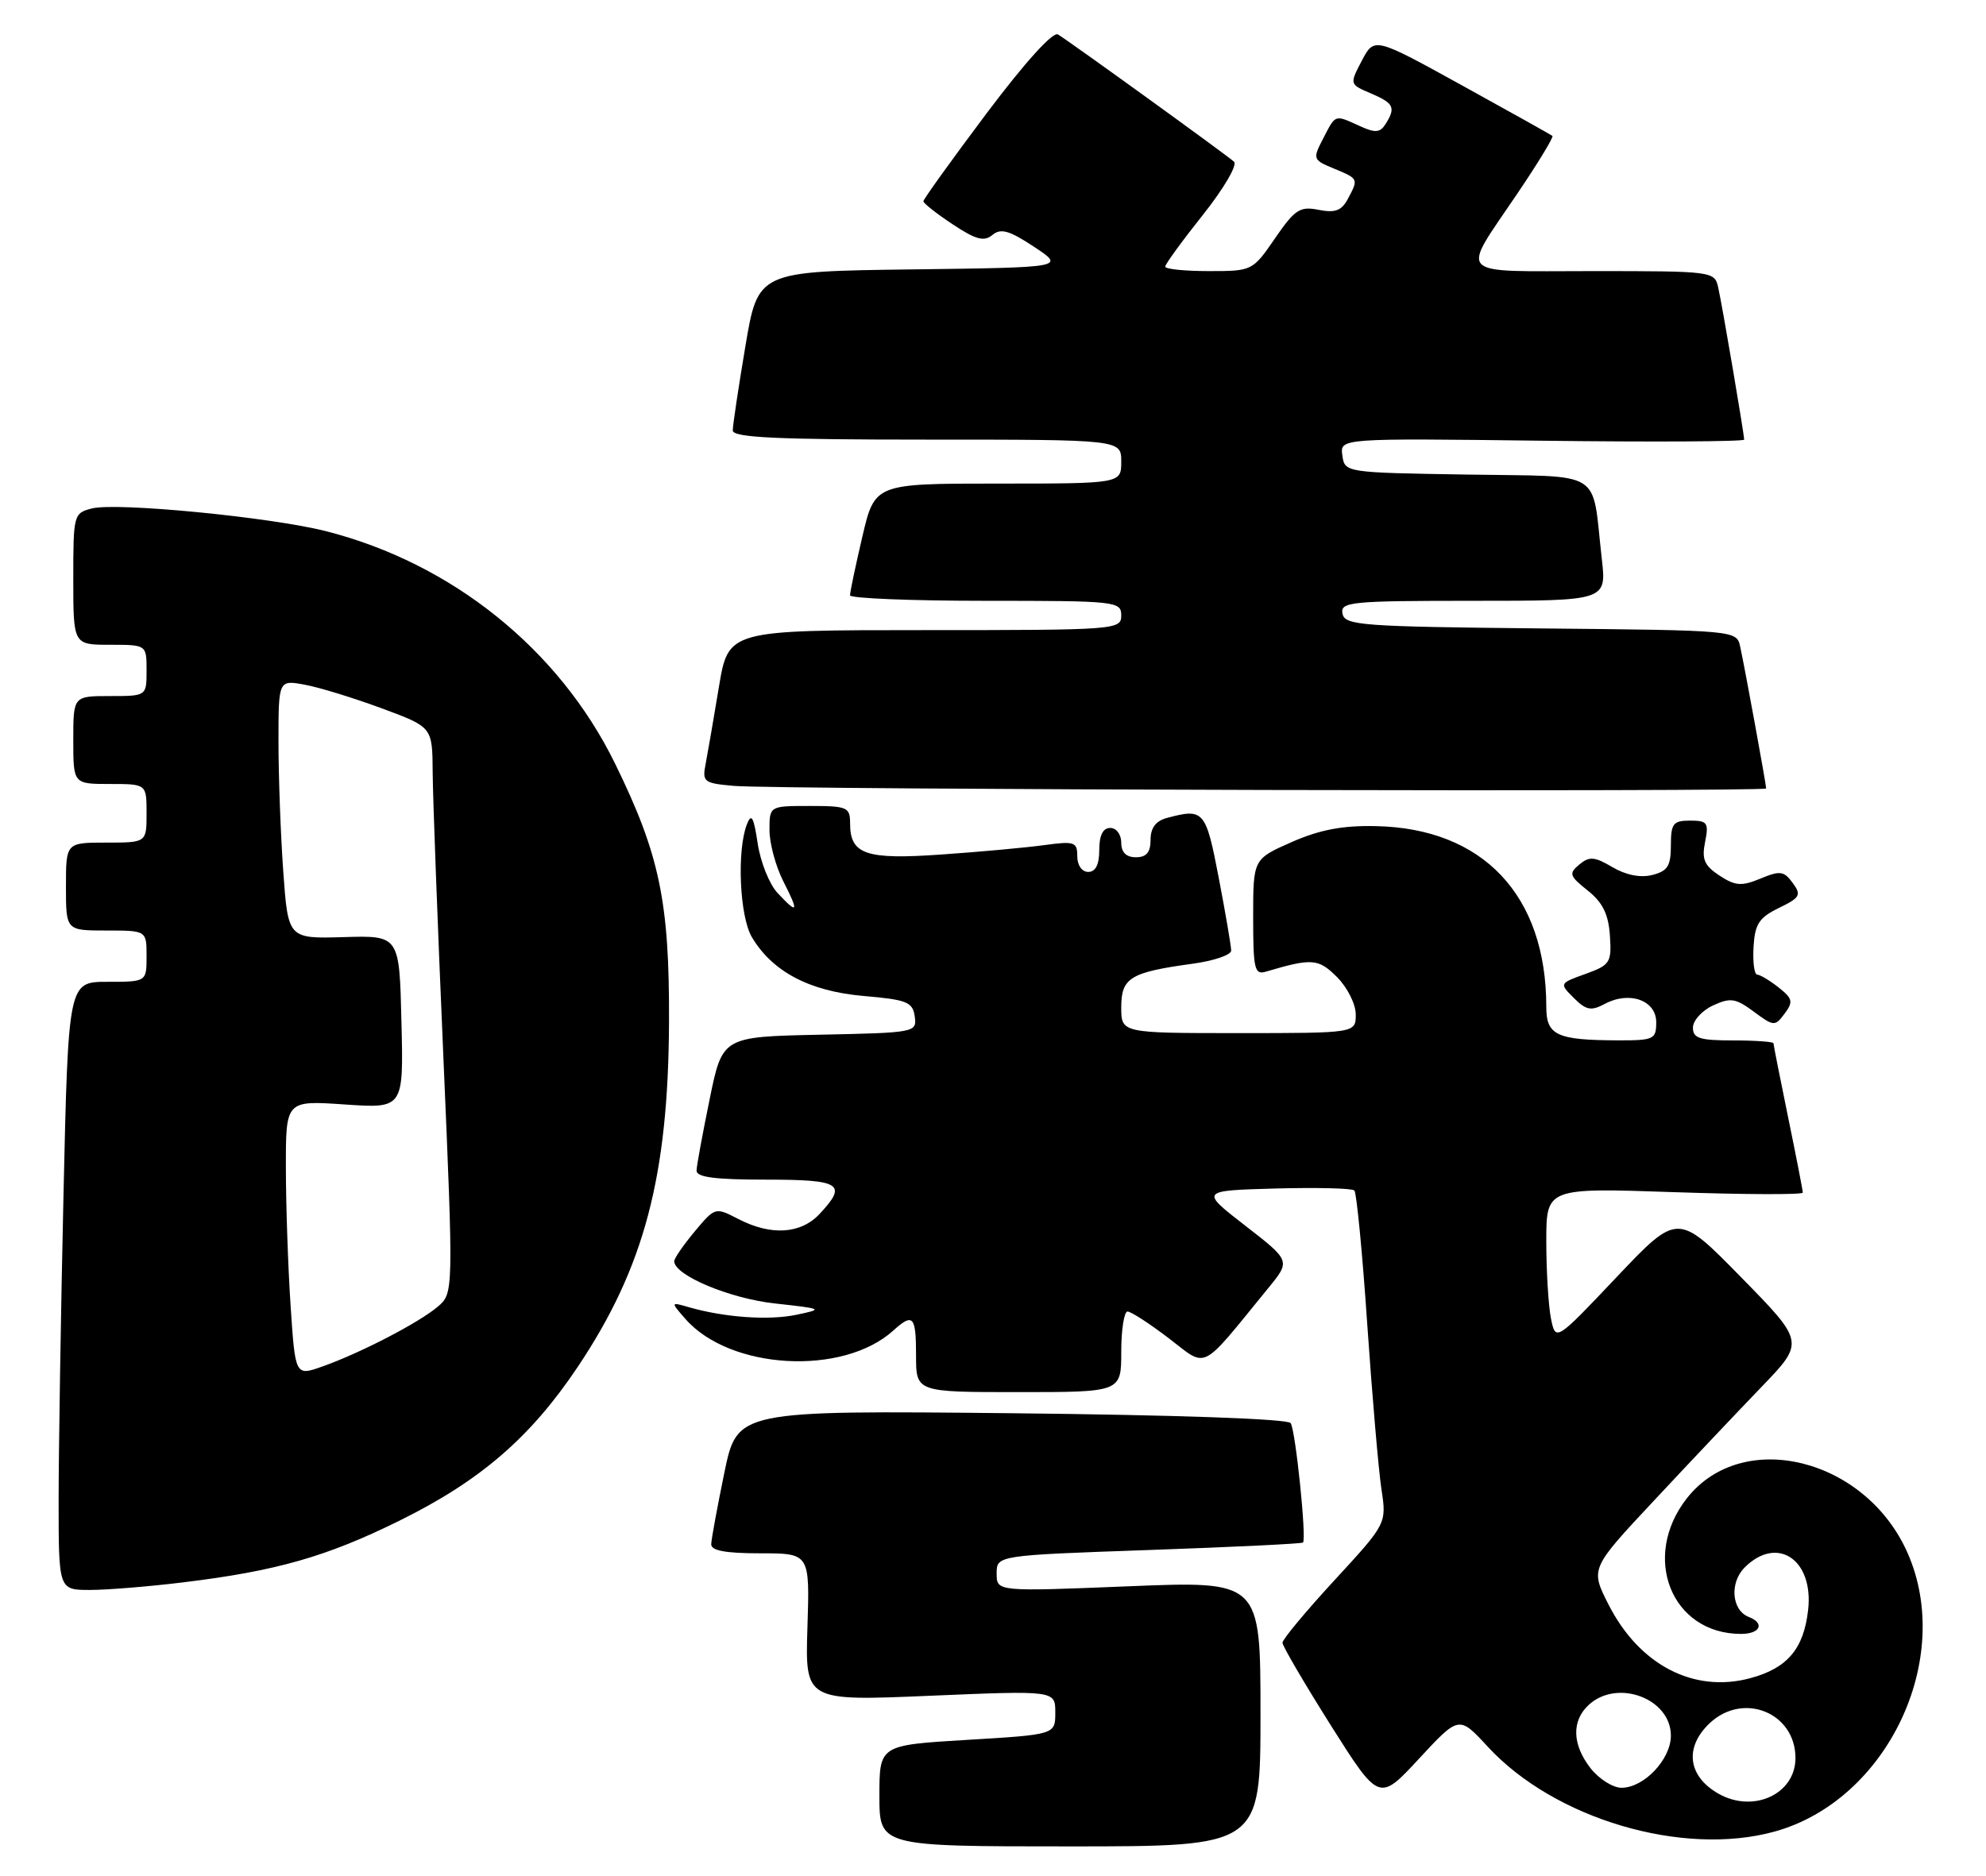 <?xml version="1.0" encoding="UTF-8" standalone="no"?>
<!DOCTYPE svg PUBLIC "-//W3C//DTD SVG 1.1//EN" "http://www.w3.org/Graphics/SVG/1.1/DTD/svg11.dtd" >
<svg xmlns="http://www.w3.org/2000/svg" xmlns:xlink="http://www.w3.org/1999/xlink" version="1.1" viewBox="0 0 271 256">
 <g >
 <path fill="currentColor"
d=" M 172.00 233.88 C 172.00 215.77 172.00 215.77 154.00 216.50 C 136.00 217.23 136.00 217.23 136.00 214.76 C 136.00 212.28 136.00 212.28 156.75 211.55 C 168.16 211.15 177.64 210.69 177.80 210.53 C 178.31 210.03 176.79 195.27 176.12 194.23 C 175.75 193.65 160.61 193.12 138.05 192.88 C 100.60 192.50 100.60 192.50 98.84 201.00 C 97.88 205.68 97.07 210.06 97.05 210.75 C 97.01 211.63 98.99 212.00 103.75 212.00 C 110.50 212.00 110.50 212.00 110.18 222.08 C 109.86 232.17 109.86 232.17 126.93 231.44 C 144.00 230.72 144.00 230.72 144.00 233.73 C 144.00 236.74 144.00 236.74 132.00 237.46 C 120.00 238.18 120.00 238.18 120.00 245.09 C 120.00 252.00 120.00 252.00 146.00 252.00 C 172.00 252.00 172.00 252.00 172.00 233.88 Z  M 242.18 249.97 C 257.52 245.71 266.70 226.42 260.29 211.93 C 254.57 198.99 237.78 194.84 230.19 204.48 C 223.89 212.50 228.07 223.00 237.57 223.00 C 240.19 223.00 240.86 221.55 238.64 220.69 C 236.29 219.79 235.98 216.02 238.07 213.93 C 242.50 209.50 247.50 212.85 246.73 219.72 C 246.13 225.04 243.90 227.68 238.84 229.04 C 231.12 231.12 223.67 227.24 219.47 218.95 C 217.01 214.09 217.01 214.09 225.70 204.80 C 230.48 199.68 237.06 192.73 240.32 189.34 C 246.26 183.18 246.26 183.18 237.60 174.34 C 228.94 165.50 228.94 165.50 220.60 174.30 C 212.27 183.10 212.27 183.10 211.63 179.92 C 211.29 178.18 211.00 173.46 211.00 169.43 C 211.00 162.11 211.00 162.11 228.50 162.71 C 238.12 163.04 246.00 163.07 246.00 162.77 C 246.00 162.47 245.10 157.85 244.00 152.50 C 242.90 147.15 242.00 142.60 242.00 142.39 C 242.00 142.18 239.53 142.00 236.50 142.00 C 231.93 142.00 231.00 141.71 231.01 140.25 C 231.01 139.29 232.24 137.93 233.74 137.23 C 236.13 136.13 236.82 136.23 239.31 138.07 C 242.05 140.10 242.20 140.11 243.52 138.34 C 244.72 136.73 244.62 136.29 242.70 134.77 C 241.49 133.82 240.18 133.03 239.78 133.02 C 239.38 133.01 239.16 131.31 239.28 129.25 C 239.46 126.11 240.03 125.24 242.74 123.92 C 245.64 122.51 245.84 122.16 244.62 120.50 C 243.43 118.87 242.90 118.80 240.23 119.91 C 237.64 120.98 236.80 120.92 234.63 119.50 C 232.56 118.14 232.19 117.28 232.67 114.91 C 233.19 112.29 232.99 112.00 230.62 112.00 C 228.31 112.00 228.00 112.40 228.00 115.39 C 228.00 118.19 227.56 118.89 225.46 119.42 C 223.85 119.83 221.85 119.43 220.02 118.35 C 217.58 116.91 216.88 116.85 215.51 117.99 C 214.04 119.21 214.15 119.55 216.65 121.54 C 218.70 123.17 219.48 124.77 219.68 127.68 C 219.93 131.38 219.72 131.70 216.36 132.92 C 212.77 134.21 212.77 134.22 214.76 136.21 C 216.44 137.88 217.11 138.01 218.97 137.02 C 222.34 135.21 226.00 136.52 226.00 139.52 C 226.00 141.85 225.68 142.00 220.75 141.99 C 212.42 141.96 211.00 141.30 211.00 137.43 C 211.00 122.19 202.37 113.04 187.71 112.75 C 183.19 112.65 180.07 113.25 176.25 114.93 C 171.00 117.25 171.00 117.25 171.00 125.19 C 171.00 132.29 171.19 133.08 172.75 132.61 C 179.04 130.75 179.90 130.81 182.45 133.36 C 183.85 134.76 185.00 137.05 185.00 138.45 C 185.00 141.00 185.00 141.00 169.00 141.00 C 153.00 141.00 153.00 141.00 153.00 137.48 C 153.00 133.44 154.22 132.70 162.75 131.53 C 165.64 131.14 168.00 130.33 168.00 129.74 C 168.00 129.15 167.24 124.70 166.31 119.84 C 164.54 110.60 164.27 110.29 159.25 111.63 C 157.71 112.04 157.00 112.99 157.00 114.62 C 157.00 116.33 156.44 117.00 155.00 117.00 C 153.67 117.00 153.00 116.33 153.00 115.00 C 153.00 113.89 152.33 113.00 151.50 113.00 C 150.50 113.00 150.00 114.00 150.00 116.00 C 150.00 118.00 149.50 119.00 148.50 119.00 C 147.63 119.00 147.00 118.10 147.00 116.86 C 147.00 114.91 146.62 114.78 142.52 115.34 C 140.05 115.68 133.76 116.26 128.54 116.62 C 118.14 117.36 116.00 116.63 116.00 112.38 C 116.00 110.16 115.62 110.00 110.50 110.00 C 105.00 110.00 105.00 110.00 105.00 113.29 C 105.00 115.10 105.85 118.25 106.89 120.29 C 109.06 124.55 108.89 124.87 106.08 121.85 C 104.98 120.67 103.77 117.64 103.39 115.11 C 102.85 111.49 102.53 110.93 101.92 112.50 C 100.53 116.08 100.92 125.05 102.59 127.89 C 105.38 132.61 110.46 135.29 117.82 135.93 C 123.75 136.44 124.54 136.75 124.82 138.72 C 125.13 140.91 124.93 140.95 111.86 141.22 C 98.58 141.50 98.58 141.50 96.84 150.00 C 95.88 154.68 95.07 159.06 95.05 159.75 C 95.01 160.67 97.54 161.00 104.50 161.00 C 114.77 161.00 115.68 161.58 111.83 165.69 C 109.25 168.43 105.21 168.68 100.74 166.37 C 97.60 164.74 97.57 164.75 94.79 168.08 C 93.26 169.92 92.00 171.74 92.00 172.13 C 92.00 174.05 99.58 177.23 105.75 177.90 C 112.30 178.62 112.39 178.67 108.69 179.44 C 104.92 180.24 98.86 179.81 94.00 178.41 C 91.50 177.69 91.50 177.69 93.50 179.98 C 99.57 186.96 115.00 187.83 121.89 181.60 C 124.60 179.15 125.00 179.60 125.00 185.00 C 125.00 190.00 125.00 190.00 139.00 190.00 C 153.00 190.00 153.00 190.00 153.00 184.50 C 153.00 181.47 153.39 179.00 153.86 179.00 C 154.33 179.00 156.87 180.65 159.50 182.66 C 164.85 186.74 163.63 187.36 173.07 175.79 C 176.11 172.08 176.11 172.08 169.93 167.29 C 163.76 162.50 163.76 162.50 174.01 162.21 C 179.65 162.06 184.51 162.17 184.81 162.48 C 185.11 162.78 185.91 171.01 186.57 180.76 C 187.24 190.52 188.11 200.62 188.50 203.22 C 189.22 207.94 189.22 207.94 182.11 215.66 C 178.20 219.90 175.00 223.75 175.00 224.20 C 175.00 224.65 177.97 229.72 181.59 235.47 C 188.19 245.91 188.19 245.91 193.64 240.02 C 199.09 234.14 199.09 234.14 203.01 238.39 C 212.11 248.27 229.64 253.45 242.18 249.97 Z  M 25.03 215.96 C 37.73 214.41 44.56 212.46 54.50 207.55 C 65.56 202.09 72.39 196.19 78.86 186.52 C 87.91 172.98 91.20 160.56 91.29 139.50 C 91.36 123.09 90.01 116.62 83.93 104.22 C 76.29 88.62 61.68 76.88 44.50 72.50 C 36.95 70.58 15.97 68.54 12.56 69.39 C 10.05 70.03 10.00 70.21 10.00 79.02 C 10.00 88.00 10.00 88.00 15.00 88.00 C 20.00 88.00 20.00 88.00 20.00 91.50 C 20.00 95.00 20.00 95.00 15.00 95.00 C 10.00 95.00 10.00 95.00 10.00 101.00 C 10.00 107.00 10.00 107.00 15.00 107.00 C 20.00 107.00 20.00 107.00 20.00 111.00 C 20.00 115.00 20.00 115.00 14.50 115.00 C 9.00 115.00 9.00 115.00 9.00 121.00 C 9.00 127.00 9.00 127.00 14.50 127.00 C 20.00 127.00 20.00 127.00 20.00 130.50 C 20.00 134.00 20.00 134.00 14.66 134.00 C 9.32 134.00 9.32 134.00 8.66 163.25 C 8.30 179.34 8.00 198.01 8.00 204.75 C 8.00 217.00 8.00 217.00 12.28 217.00 C 14.63 217.00 20.37 216.53 25.03 215.96 Z  M 241.00 107.61 C 241.00 107.05 238.05 90.93 237.46 88.27 C 236.97 86.03 236.97 86.03 210.25 85.77 C 185.72 85.52 183.50 85.36 183.19 83.75 C 182.88 82.14 184.26 82.00 201.04 82.00 C 219.23 82.00 219.23 82.00 218.57 76.25 C 217.16 63.86 219.13 65.09 200.18 64.77 C 183.53 64.50 183.50 64.50 183.17 62.15 C 182.84 59.81 182.84 59.81 210.42 60.15 C 225.59 60.34 238.00 60.27 238.00 60.00 C 237.99 59.20 235.02 41.72 234.46 39.25 C 233.97 37.03 233.76 37.00 217.37 37.00 C 198.30 37.00 199.25 37.98 207.05 26.42 C 209.87 22.25 212.02 18.71 211.84 18.55 C 211.65 18.40 206.11 15.30 199.51 11.66 C 187.53 5.05 187.53 5.05 185.83 8.28 C 184.14 11.50 184.14 11.50 187.07 12.75 C 190.21 14.09 190.49 14.68 189.06 16.94 C 188.31 18.12 187.66 18.17 185.52 17.19 C 182.09 15.63 182.28 15.56 180.56 18.89 C 179.10 21.71 179.13 21.81 182.03 23.01 C 185.40 24.41 185.39 24.40 183.91 27.17 C 183.06 28.76 182.17 29.08 179.93 28.64 C 177.39 28.13 176.70 28.57 173.98 32.53 C 170.92 36.98 170.87 37.00 164.95 37.00 C 161.68 37.00 159.00 36.73 159.00 36.39 C 159.00 36.06 161.31 32.88 164.14 29.33 C 166.98 25.75 168.88 22.52 168.39 22.07 C 167.30 21.09 145.94 5.65 144.36 4.70 C 143.67 4.29 139.85 8.52 134.61 15.49 C 129.88 21.80 126.00 27.19 126.00 27.47 C 126.00 27.74 127.80 29.16 129.99 30.61 C 133.17 32.72 134.28 33.01 135.42 32.07 C 136.56 31.12 137.71 31.44 141.11 33.69 C 145.36 36.50 145.36 36.50 124.40 36.77 C 103.43 37.04 103.43 37.04 101.71 47.27 C 100.76 52.90 99.99 58.06 99.99 58.75 C 100.00 59.72 105.97 60.00 126.50 60.00 C 153.00 60.00 153.00 60.00 153.00 63.00 C 153.00 66.00 153.00 66.00 136.18 66.00 C 119.37 66.00 119.37 66.00 117.67 73.25 C 116.74 77.24 115.98 80.84 115.99 81.25 C 115.99 81.66 124.33 82.00 134.50 82.00 C 152.33 82.00 153.00 82.07 153.00 84.00 C 153.00 85.95 152.33 86.00 126.20 86.00 C 99.39 86.00 99.39 86.00 98.10 93.75 C 97.40 98.01 96.58 102.71 96.30 104.19 C 95.80 106.73 96.01 106.89 100.14 107.26 C 105.93 107.78 241.00 108.11 241.00 107.61 Z  M 234.50 244.81 C 230.30 242.42 229.81 238.47 233.31 235.17 C 237.90 230.87 245.00 233.76 245.00 239.94 C 245.00 244.86 239.27 247.51 234.50 244.81 Z  M 217.07 241.37 C 214.51 238.11 214.42 234.83 216.83 232.65 C 220.76 229.10 228.00 231.84 228.00 236.88 C 228.00 240.13 224.33 244.00 221.26 244.00 C 220.10 244.00 218.21 242.81 217.07 241.37 Z  M 39.65 178.15 C 39.30 172.84 39.01 164.38 39.01 159.34 C 39.00 150.19 39.00 150.19 47.03 150.74 C 55.07 151.29 55.07 151.29 54.78 139.48 C 54.50 127.67 54.50 127.67 46.90 127.90 C 39.31 128.12 39.31 128.12 38.65 118.91 C 38.29 113.84 38.00 105.89 38.00 101.24 C 38.00 92.78 38.00 92.78 41.63 93.46 C 43.63 93.83 48.35 95.29 52.13 96.69 C 59.00 99.23 59.00 99.23 59.04 105.37 C 59.06 108.74 59.71 126.12 60.49 144.00 C 61.89 176.50 61.89 176.50 59.71 178.36 C 57.12 180.55 49.13 184.69 43.97 186.51 C 40.29 187.81 40.29 187.81 39.65 178.15 Z "/>
</g>
</svg>